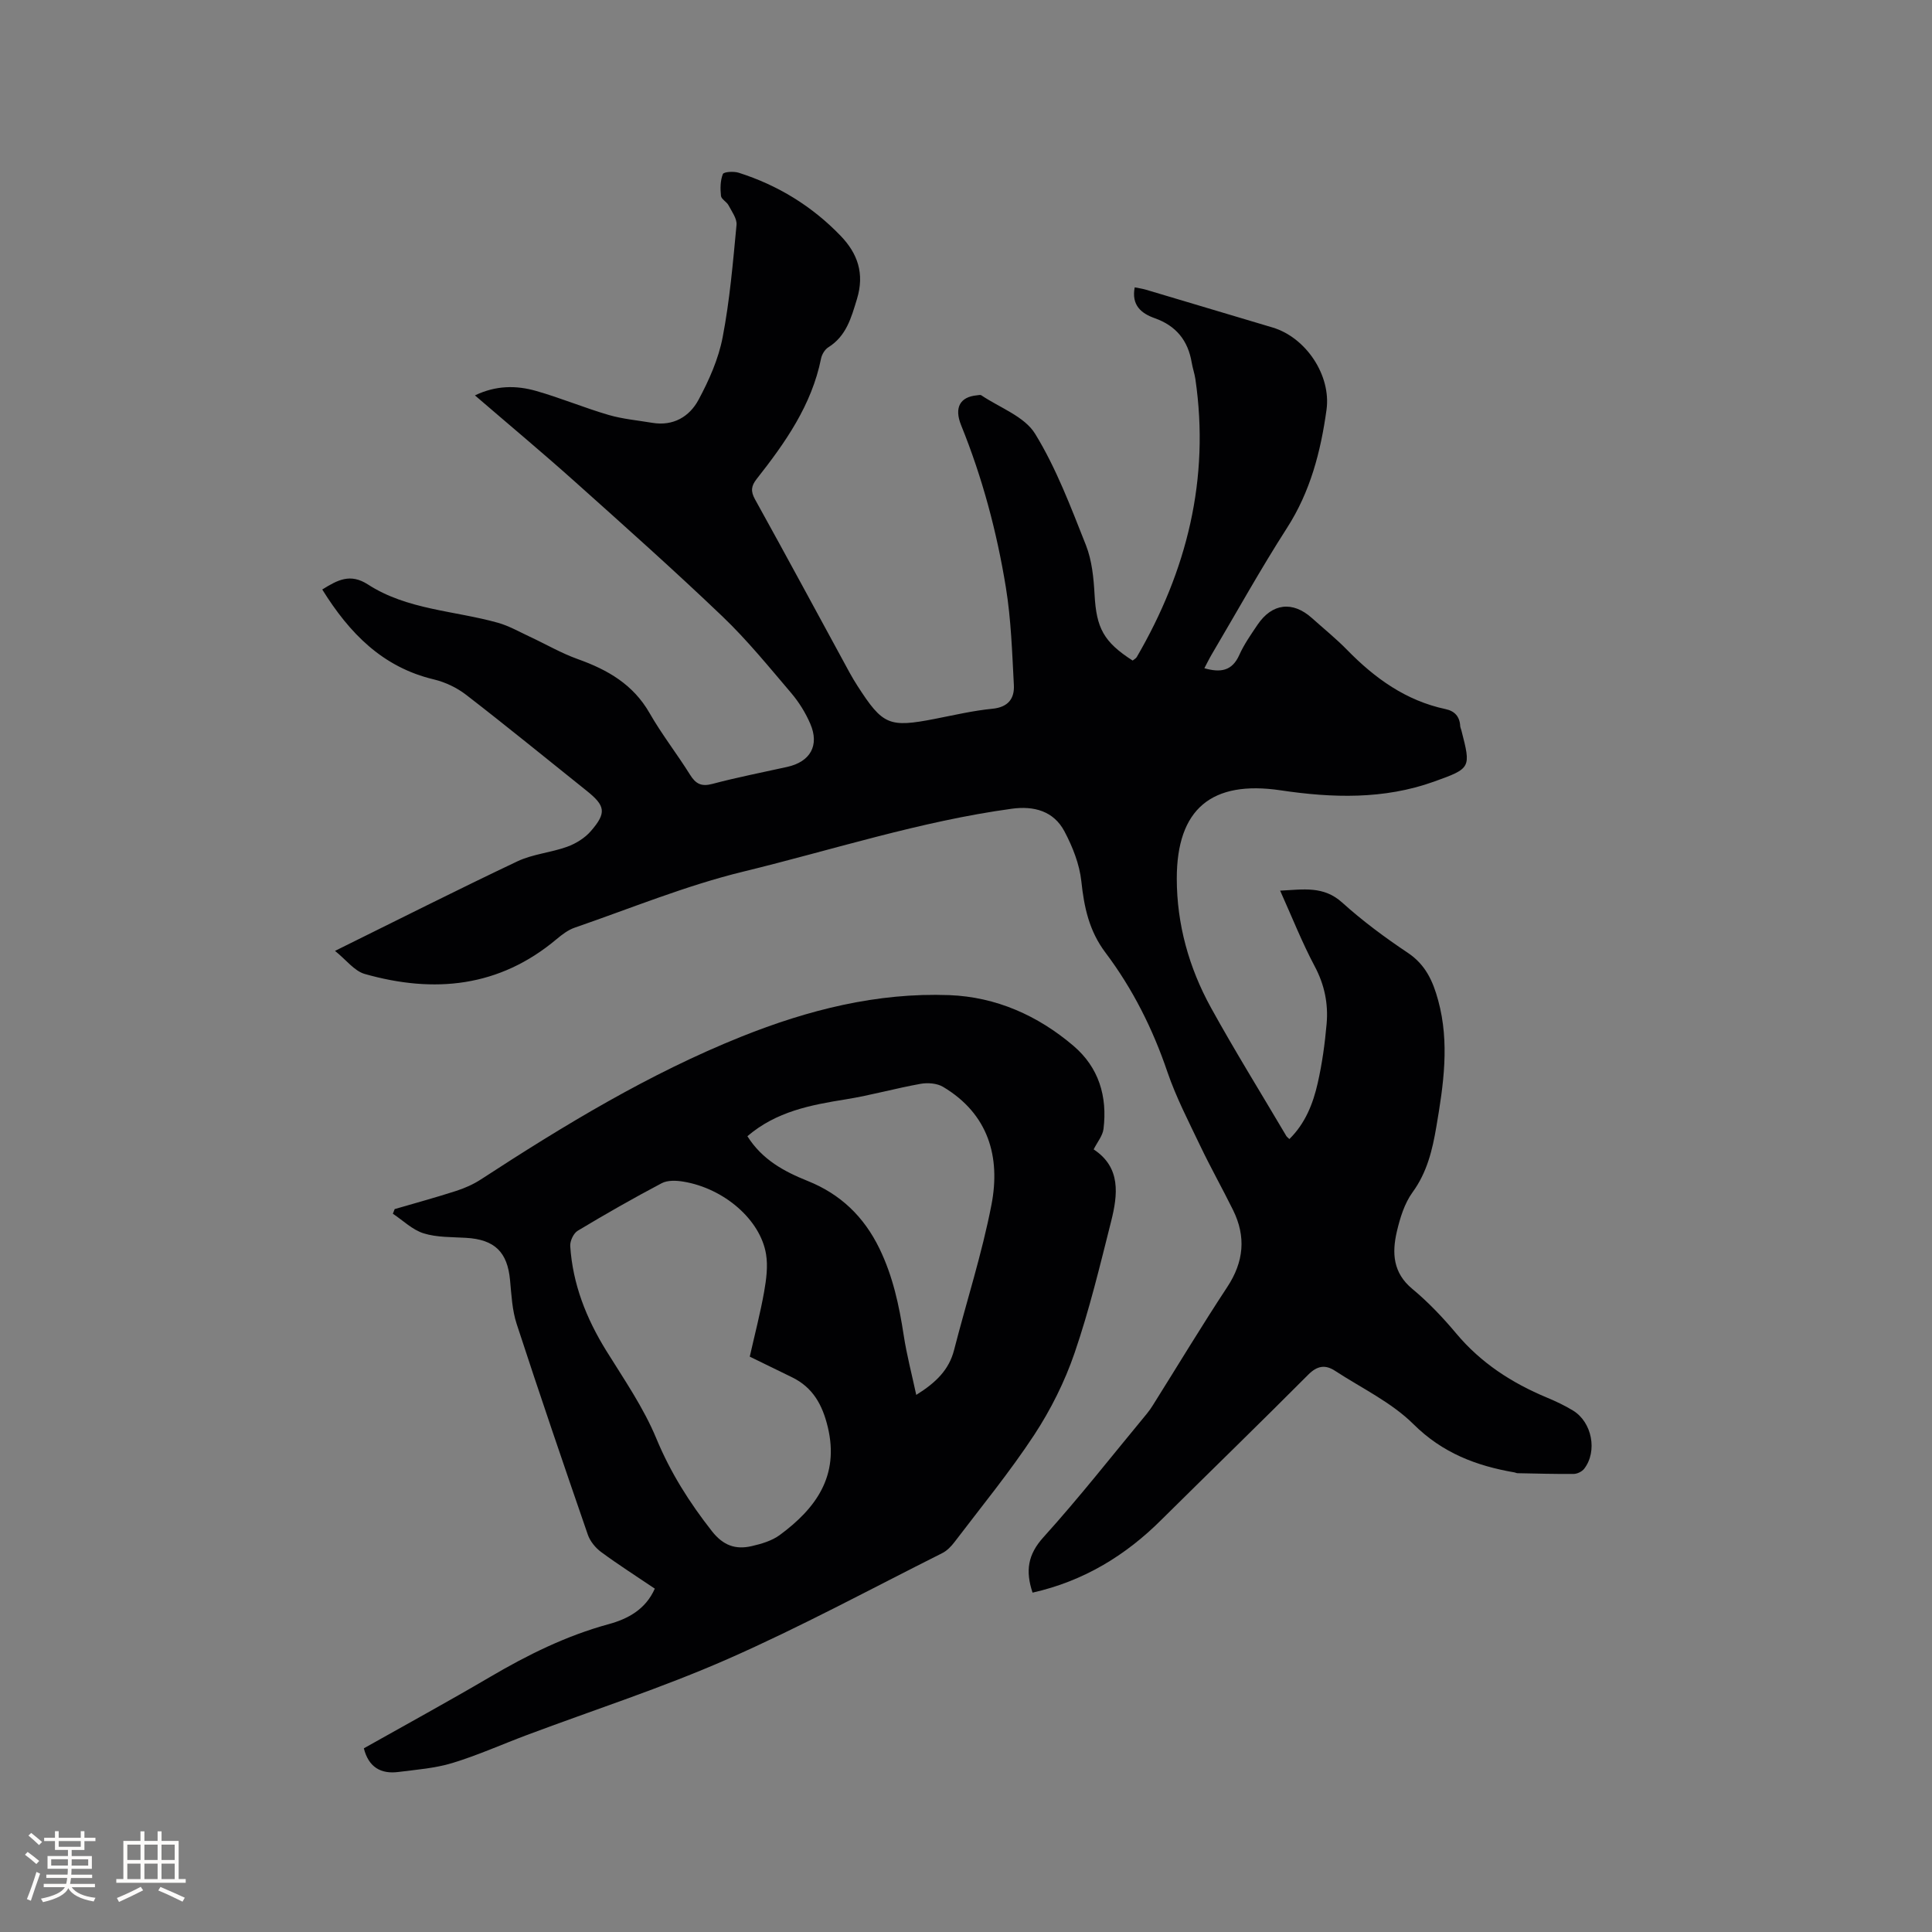 <svg enable-background="new 0 0 400 400" viewBox="0 0 400 400" xmlns="http://www.w3.org/2000/svg"><rect x="0" y="0" width="400" height="400" fill="#808080" stroke="none"/><path d="m213.78 329.74c-1.5-4.5-.99-7.89 2.25-11.47 7.46-8.25 14.33-17.03 21.43-25.6.47-.57.89-1.18 1.28-1.81 5.11-8.14 10.07-16.38 15.36-24.41 3.43-5.21 3.91-10.41 1.19-15.92-2.2-4.46-4.65-8.8-6.79-13.29-2.41-5.05-5.01-10.06-6.81-15.33-3.03-8.92-7.19-17.21-12.83-24.7-3.36-4.46-4.41-9.36-4.98-14.75-.38-3.54-1.81-7.15-3.5-10.34-2.23-4.2-6.29-5.31-10.9-4.68-18.94 2.59-37.11 8.52-55.6 13.02-11.87 2.89-23.29 7.6-34.89 11.6-1.36.47-2.61 1.42-3.73 2.36-11.88 10-25.39 11.3-39.74 7.23-2.17-.62-3.86-2.94-6.16-4.78 13.03-6.43 25.31-12.64 37.74-18.53 3.2-1.52 6.96-1.81 10.33-3.03 1.81-.66 3.67-1.81 4.91-3.25 3.29-3.8 3-5.24-.92-8.37-8.28-6.62-16.49-13.33-24.88-19.81-1.92-1.49-4.33-2.64-6.7-3.21-10.68-2.54-17.51-9.6-23.12-18.62 3.21-2 5.81-3.39 9.44-1.05 8.14 5.27 17.92 5.41 26.94 7.94 2.27.64 4.38 1.85 6.54 2.86 3.34 1.55 6.56 3.44 10.01 4.67 6.16 2.2 11.44 5.23 14.84 11.17 2.52 4.41 5.68 8.44 8.37 12.75 1.18 1.9 2.34 2.52 4.63 1.91 5.11-1.36 10.32-2.37 15.49-3.52 4.78-1.06 6.72-4.44 4.78-8.93-.98-2.28-2.36-4.5-3.97-6.39-4.61-5.41-9.11-10.96-14.23-15.85-9.95-9.51-20.23-18.67-30.49-27.85-6.7-6-13.61-11.76-20.74-17.9 4.36-2.09 8.55-2.09 12.63-.93 5.08 1.44 9.99 3.5 15.05 4.98 2.92.85 6.01 1.12 9.03 1.63 4.35.73 7.71-1.27 9.59-4.78 2.17-4.04 4.12-8.43 4.98-12.9 1.48-7.67 2.14-15.51 2.88-23.3.12-1.29-.98-2.76-1.66-4.06-.38-.73-1.48-1.25-1.56-1.94-.16-1.5-.15-3.16.39-4.52.19-.48 2.26-.6 3.27-.28 8.12 2.58 15.21 6.93 21.12 13.07 3.51 3.65 4.98 7.79 3.38 13.06-1.2 3.93-2.2 7.67-5.94 10.02-.72.45-1.33 1.47-1.5 2.33-1.95 9.66-7.42 17.42-13.34 24.94-1.1 1.4-1.28 2.5-.34 4.19 6.61 11.93 13.08 23.94 19.61 35.93.51.93 1.06 1.84 1.63 2.73 5.23 8.12 6.53 8.65 16.03 6.8 3.95-.77 7.89-1.7 11.88-2.09 3.26-.32 4.6-2.09 4.45-4.91-.36-6.74-.57-13.54-1.65-20.18-1.87-11.51-4.87-22.76-9.27-33.61-1.49-3.69-.18-5.87 3.25-6.19.32-.03.72-.15.94 0 3.82 2.57 8.93 4.37 11.13 7.96 4.39 7.15 7.4 15.2 10.52 23.06 1.25 3.17 1.6 6.81 1.79 10.26.38 6.88 1.85 9.76 7.88 13.63.26-.22.66-.41.85-.72 10.39-17.85 15.16-36.89 12.14-57.56-.17-1.15-.57-2.26-.76-3.41-.76-4.56-3.22-7.62-7.65-9.19-2.76-.98-4.87-2.65-4.15-6.39.83.17 1.61.28 2.36.5 8.73 2.59 17.44 5.22 26.17 7.81 6.9 2.05 12.17 9.89 11.18 17.05-1.2 8.65-3.34 16.93-8.19 24.47-5.49 8.55-10.43 17.46-15.6 26.21-.52.88-.96 1.81-1.5 2.82 3.33.95 5.74.6 7.23-2.74.99-2.21 2.41-4.23 3.77-6.25 3.02-4.48 7.28-4.98 11.28-1.39 2.45 2.2 5.02 4.27 7.31 6.62 5.73 5.86 12.16 10.48 20.34 12.22 1.89.4 2.93 1.53 3.04 3.5.02.31.17.61.25.92 1.99 7.76 2.02 7.84-5.69 10.6-10.38 3.72-21.03 3.39-31.72 1.8-14.3-2.13-21.53 3.84-21.52 18.29.01 9.45 2.52 18.43 7.06 26.68 4.96 8.99 10.39 17.73 15.61 26.58.1.18.29.3.64.65 3.28-3.22 4.9-7.3 5.87-11.59.91-4.01 1.48-8.13 1.84-12.24.37-4.16-.42-8.1-2.46-11.93-2.62-4.93-4.68-10.15-7.16-15.67 4.85-.25 8.99-1.01 12.83 2.45 4.23 3.82 8.87 7.26 13.62 10.43 3.67 2.46 5.19 5.87 6.27 9.84 2.4 8.78 1.1 17.48-.38 26.16-.81 4.78-1.91 9.43-4.92 13.56-1.68 2.31-2.61 5.35-3.27 8.2-1.01 4.37-.8 8.48 3.2 11.8 3.33 2.76 6.36 5.96 9.14 9.28 5.11 6.09 11.49 10.21 18.73 13.23 1.85.77 3.69 1.64 5.4 2.68 3.96 2.4 5.12 8.44 2.33 12.06-.45.58-1.42 1.06-2.15 1.07-3.88.04-7.77-.08-11.65-.15-.21 0-.41-.12-.61-.16-7.91-1.36-14.92-4.01-20.94-9.99-4.56-4.53-10.73-7.45-16.22-11.04-2.02-1.32-3.69-1.09-5.56.79-10.02 10.06-20.22 19.96-30.31 29.95-7.46 7.47-16.17 12.79-26.77 15.18z" fill="#010103"/><path d="m135.57 328.91c-3.78-2.55-7.53-4.94-11.1-7.57-1.18-.87-2.3-2.24-2.77-3.61-5.01-14.51-9.97-29.03-14.73-43.62-.94-2.87-1.08-6.02-1.37-9.06-.54-5.84-3.18-8.42-9.11-8.77-2.95-.18-6.02-.07-8.78-.93-2.32-.72-4.26-2.66-6.37-4.06.12-.32.25-.64.37-.96 4.25-1.24 8.52-2.4 12.72-3.76 1.78-.57 3.56-1.36 5.13-2.38 17.24-11.23 34.81-21.9 53.97-29.58 13.76-5.51 28.07-9.14 43.01-8.58 9.67.37 18.33 4.21 25.72 10.51 5.25 4.48 7.03 10.47 6.21 17.19-.17 1.42-1.29 2.73-2.04 4.24 5.68 3.73 5.01 9.36 3.61 14.93-2.3 9.13-4.51 18.33-7.56 27.22-2.03 5.93-4.93 11.73-8.37 16.98-5.06 7.69-10.93 14.85-16.51 22.19-.68.89-1.55 1.79-2.54 2.28-14.76 7.4-29.31 15.28-44.41 21.92-13.53 5.95-27.68 10.52-41.54 15.72-5.15 1.93-10.19 4.2-15.44 5.8-3.59 1.09-7.44 1.38-11.2 1.86-3.62.46-6.16-.99-7.14-4.9 8.65-4.87 17.47-9.69 26.14-14.78 7.78-4.57 15.77-8.53 24.53-10.92 3.96-1.08 7.66-3.03 9.57-7.36zm19.66-48.03c1.07-4.73 2.19-9.03 2.97-13.4.45-2.56.82-5.3.4-7.83-1.18-7.13-8.69-13.6-17.08-15-1.47-.25-3.29-.33-4.52.32-5.9 3.11-11.69 6.42-17.4 9.85-.86.52-1.61 2.13-1.54 3.17.51 7.87 3.32 14.97 7.46 21.66 3.68 5.93 7.72 11.78 10.37 18.18 2.93 7.07 6.84 13.24 11.51 19.19 2.35 2.99 4.91 3.85 8.22 3.09 2.02-.46 4.18-1.1 5.81-2.29 7.48-5.52 12.38-12.21 9.96-22.34-1.11-4.63-3.09-8.24-7.45-10.35-2.86-1.38-5.69-2.78-8.71-4.25zm-.49-45.64c3.06 4.86 7.59 7.3 12.47 9.26 6.79 2.72 11.64 7.36 14.87 14 2.78 5.73 4.07 11.74 5.02 17.94.62 4.07 1.68 8.07 2.6 12.36 4.1-2.56 6.78-5.2 7.83-9.29 2.57-10.03 5.78-19.93 7.74-30.07 1.92-9.94-.64-18.83-10.02-24.42-1.24-.74-3.15-.89-4.63-.63-5.2.93-10.31 2.38-15.52 3.22-7.25 1.16-14.37 2.5-20.36 7.63z" fill="#010103"/><g fill="#fcfbfa"><path d="m5.17 384 .55-.58c.85.61 1.65 1.24 2.4 1.87l-.59.64c-.83-.73-1.62-1.38-2.36-1.93m1.22 9.53-.82-.34c.71-1.76 1.37-3.64 1.98-5.63.24.13.5.25.76.36-.6 1.67-1.24 3.54-1.92 5.61m-.5-13.5.57-.54c.56.44 1.31 1.06 2.26 1.87l-.64.64c-.68-.66-1.41-1.32-2.19-1.97m3.25.46h2.24v-1.36h.77v1.36h4.57v-1.36h.76v1.36h2.28v.69h-2.28v1.84h-2.64v1.26h4.18v2.64h-4.21c0 .45-.02.86-.05 1.21h4.32v.69h-4.38c-.04.34-.1.75-.19 1.22h5.15v.69h-4.82c.87 1.19 2.51 1.92 4.93 2.19-.17.31-.3.57-.37.76-2.77-.49-4.52-1.41-5.26-2.76-.56 1.26-2.3 2.23-5.24 2.9-.12-.24-.26-.48-.43-.72 2.73-.55 4.38-1.34 4.96-2.38h-4.38v-.69h4.65c.1-.38.17-.79.21-1.22h-4.32v-.69h4.4c.03-.34.05-.75.05-1.21h-4.2v-2.64h4.23v-1.26h-2.69v-1.84h-2.24zm1.46 4.46v1.29h3.45c.01-.4.02-.57.01-.53v-.32-.45h-3.46zm1.55-2.59h4.57v-1.19h-4.57zm6.11 2.59h-3.42v.77c-.01.19-.01.37-.02.53h3.44z"/><path d="m32.63 379.16h.82v1.98h3.54v7.89h1.46v.78h-14.37v-.78h1.46v-7.89h3.54v-1.98h.82v1.98h2.73zm-3.49 11.48.5.73c-1.61.82-3.28 1.63-5 2.41-.13-.27-.28-.55-.44-.82 1.75-.72 3.4-1.49 4.94-2.32m-2.78-5.55h2.73v-3.18h-2.73zm0 3.95h2.73v-3.2h-2.73zm3.54-3.95h2.73v-3.18h-2.73zm0 3.95h2.73v-3.2h-2.73zm7.89 4.68c-1.84-.92-3.51-1.7-5.02-2.32l.45-.73c1.89.8 3.57 1.55 5.04 2.23zm-1.62-11.81h-2.73v3.18h2.73zm-2.73 7.13h2.73v-3.2h-2.73z"/></g></svg>